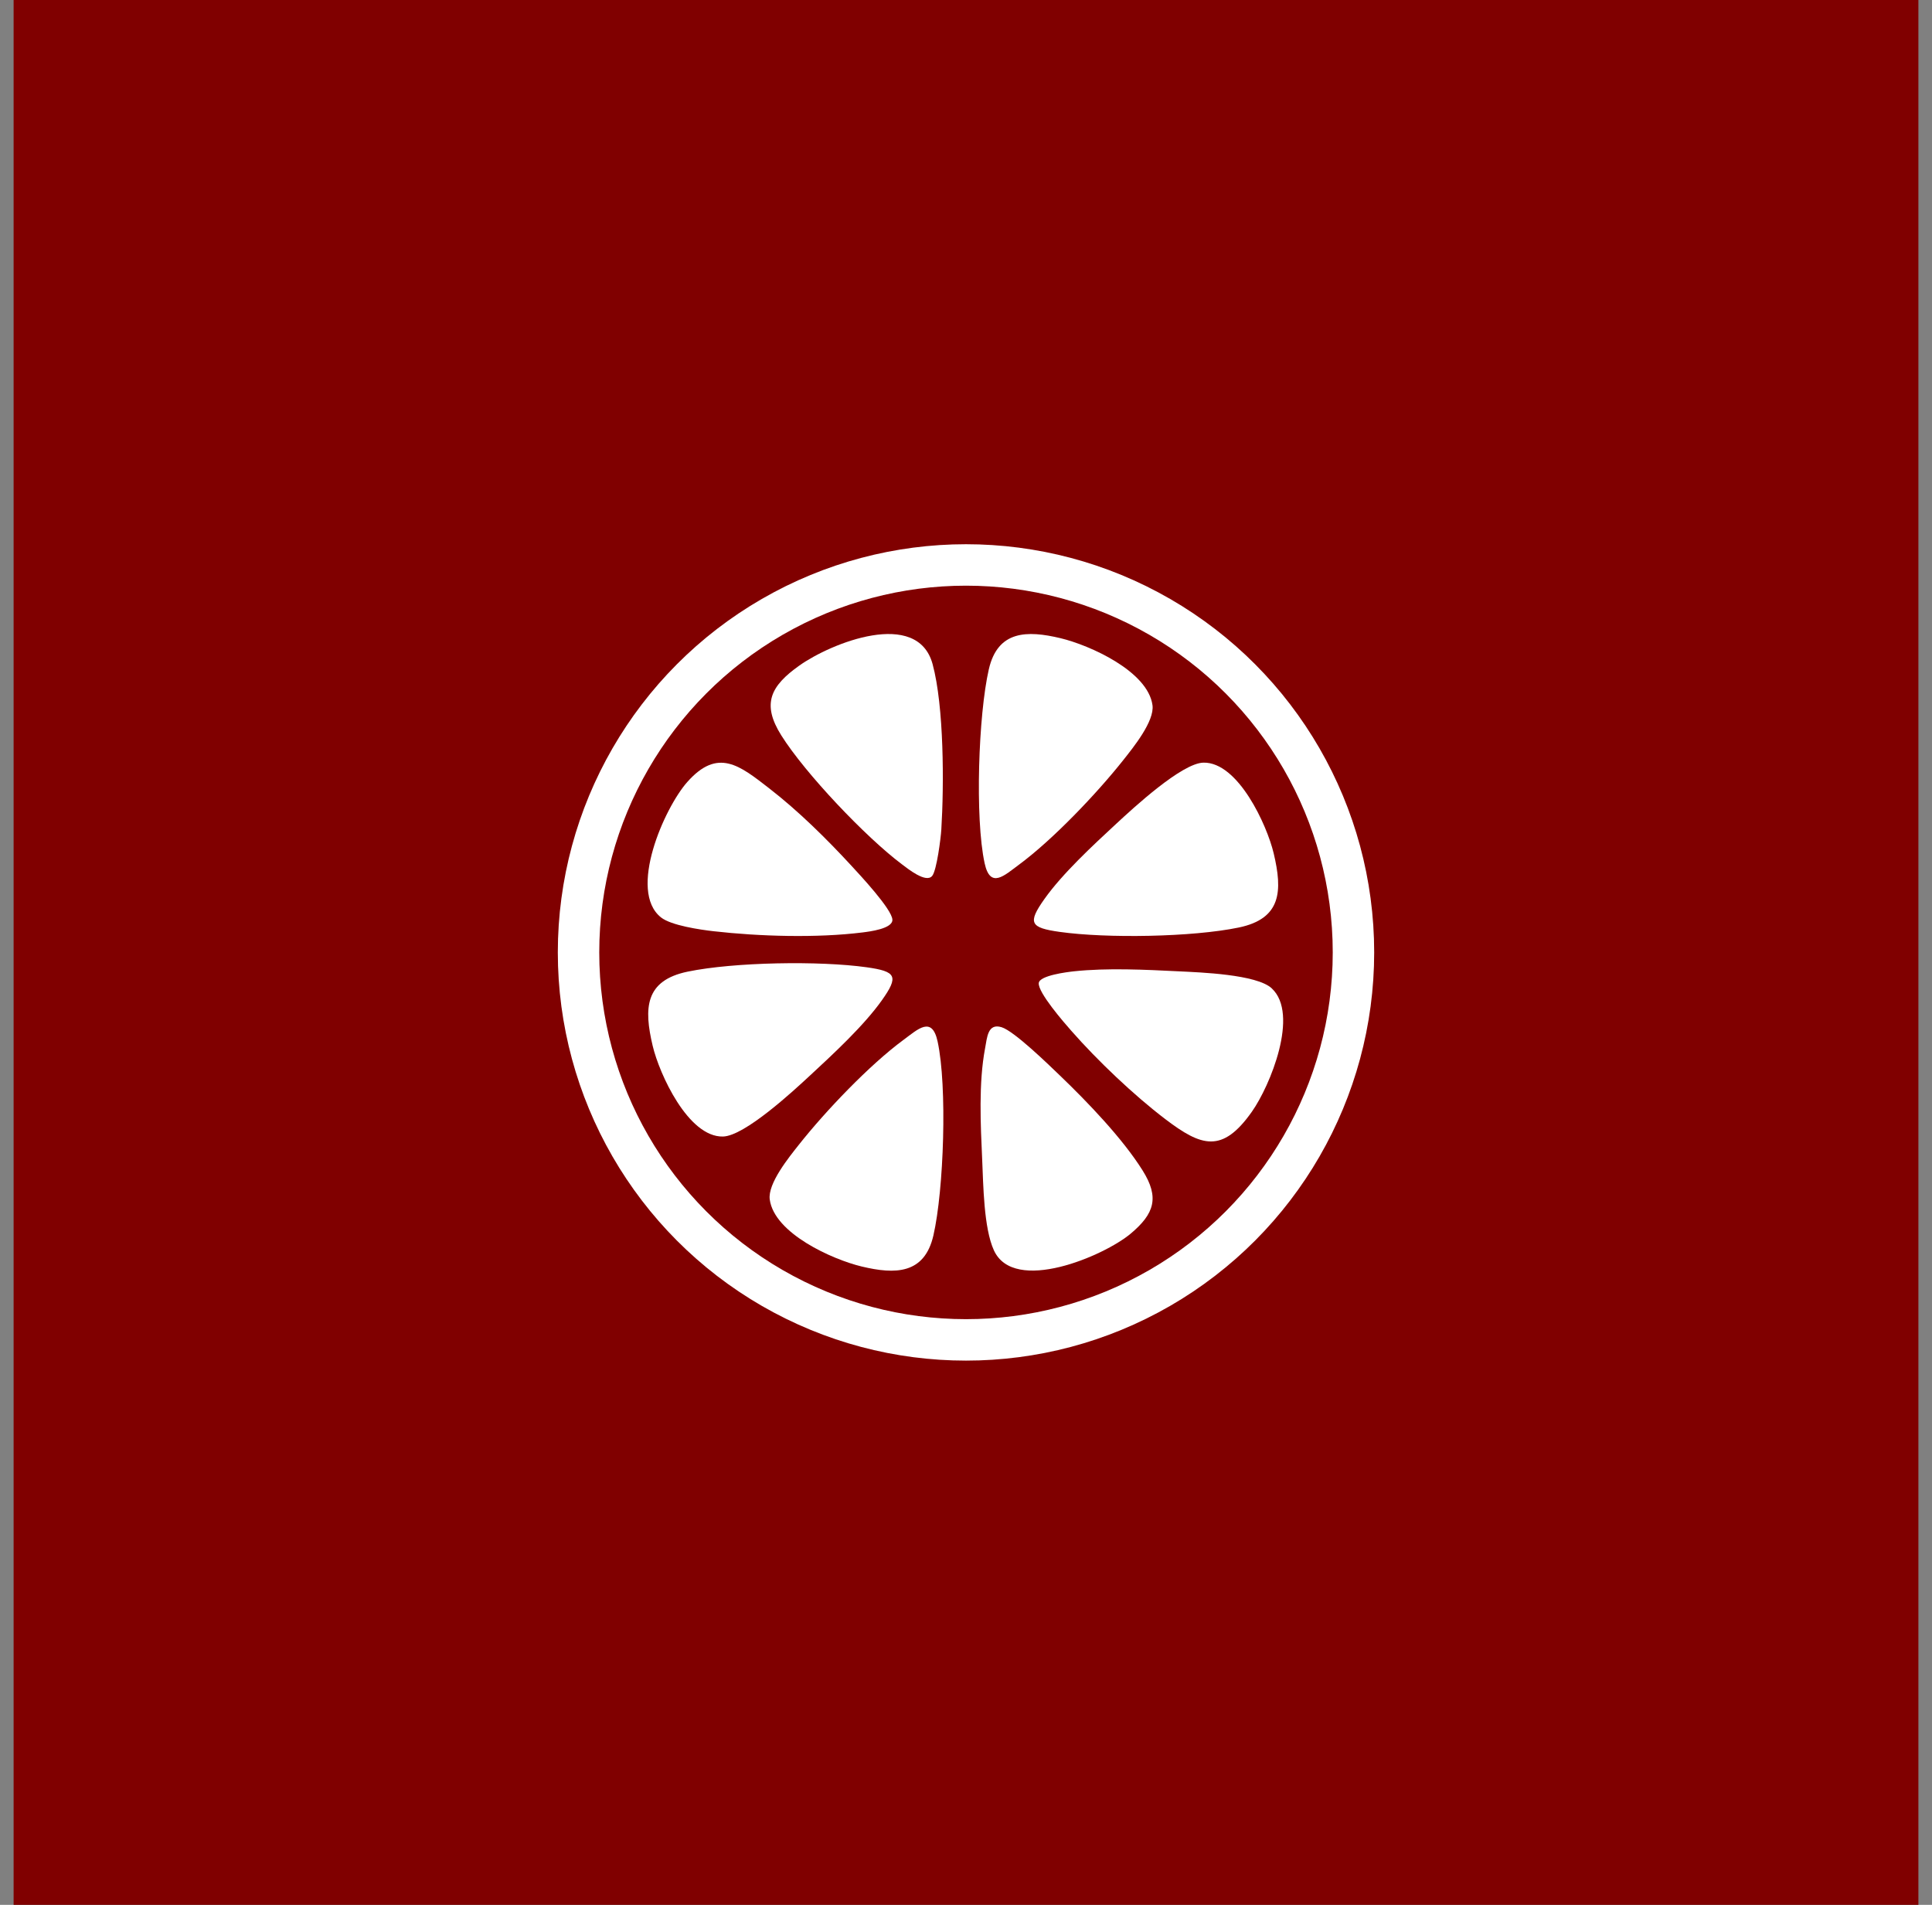 <svg width="71" height="70" viewBox="0 0 71 70" fill="none" xmlns="http://www.w3.org/2000/svg">
<rect x="0" y="0" width="71" height="70" fill="#808080" stroke="none"/>
<rect width="70" height="70" transform="translate(0.5)" fill="#800000"/>
<path d="M31.291 31.817C31.608 32.161 32.773 33.406 32.795 33.795C32.814 34.129 31.954 34.234 31.696 34.266C30.022 34.475 27.903 34.413 26.221 34.221C25.728 34.165 24.665 34.01 24.292 33.714C23.065 32.739 24.414 29.69 25.256 28.739C26.381 27.467 27.185 28.131 28.271 28.973C29.333 29.795 30.382 30.83 31.291 31.817H31.291Z" fill="white"/>
<path d="M38.958 39.53C39.965 40.497 41.256 41.838 41.993 43.017C42.613 44.007 42.426 44.603 41.549 45.337C40.567 46.158 37.266 47.569 36.525 45.947C36.15 45.126 36.137 43.537 36.095 42.621C36.036 41.321 35.96 39.798 36.202 38.518C36.276 38.128 36.297 37.592 36.806 37.748C37.271 37.889 38.55 39.139 38.958 39.53Z" fill="white"/>
<path d="M29.363 42.061C30.337 40.831 31.948 39.138 33.205 38.212C33.728 37.827 34.248 37.316 34.456 38.27C34.816 39.922 34.686 43.731 34.302 45.401C33.974 46.826 32.902 46.839 31.666 46.542C30.584 46.282 28.46 45.327 28.288 44.082C28.206 43.494 28.997 42.523 29.363 42.061Z" fill="white"/>
<path d="M33.14 31.758C31.813 30.762 29.589 28.42 28.712 27.024C27.983 25.865 28.317 25.209 29.376 24.458C30.543 23.629 33.717 22.354 34.273 24.407C34.694 25.964 34.694 28.849 34.593 30.487C34.573 30.805 34.425 31.976 34.26 32.185C34.035 32.469 33.371 31.931 33.14 31.758H33.14Z" fill="white"/>
<path d="M46.736 36.321C47.756 37.267 46.68 39.901 46.003 40.858C44.918 42.393 44.154 42.138 42.821 41.124C41.663 40.243 40.328 38.971 39.367 37.877C39.104 37.578 38.14 36.473 38.174 36.126C38.201 35.846 39.219 35.721 39.47 35.694C40.688 35.564 42.102 35.634 43.325 35.695C44.097 35.734 46.18 35.804 46.736 36.32V36.321Z" fill="white"/>
<path d="M29.769 39.522C29.155 40.092 27.365 41.75 26.567 41.766C25.292 41.792 24.232 39.47 23.986 38.435C23.656 37.046 23.701 36.033 25.269 35.707C26.976 35.353 30.119 35.303 31.85 35.546C32.938 35.699 33.036 35.874 32.41 36.757C31.746 37.693 30.621 38.733 29.769 39.522Z" fill="white"/>
<path d="M41.278 27.935C40.303 29.164 38.692 30.858 37.436 31.784C36.913 32.169 36.393 32.679 36.185 31.725C35.825 30.074 35.955 26.264 36.339 24.595C36.666 23.169 37.739 23.157 38.975 23.453C40.057 23.713 42.181 24.668 42.353 25.913C42.435 26.501 41.644 27.472 41.278 27.935Z" fill="white"/>
<path d="M41.024 30.27C41.639 29.701 43.428 28.042 44.226 28.026C45.501 28 46.561 30.322 46.807 31.357C47.138 32.746 47.092 33.759 45.524 34.085C43.818 34.439 40.674 34.489 38.944 34.246C37.855 34.093 37.757 33.919 38.383 33.036C39.047 32.099 40.172 31.059 41.024 30.27Z" fill="white"/>
<circle cx="35.5" cy="35" r="14.239" stroke="white" stroke-width="1.523"/>
</svg>
